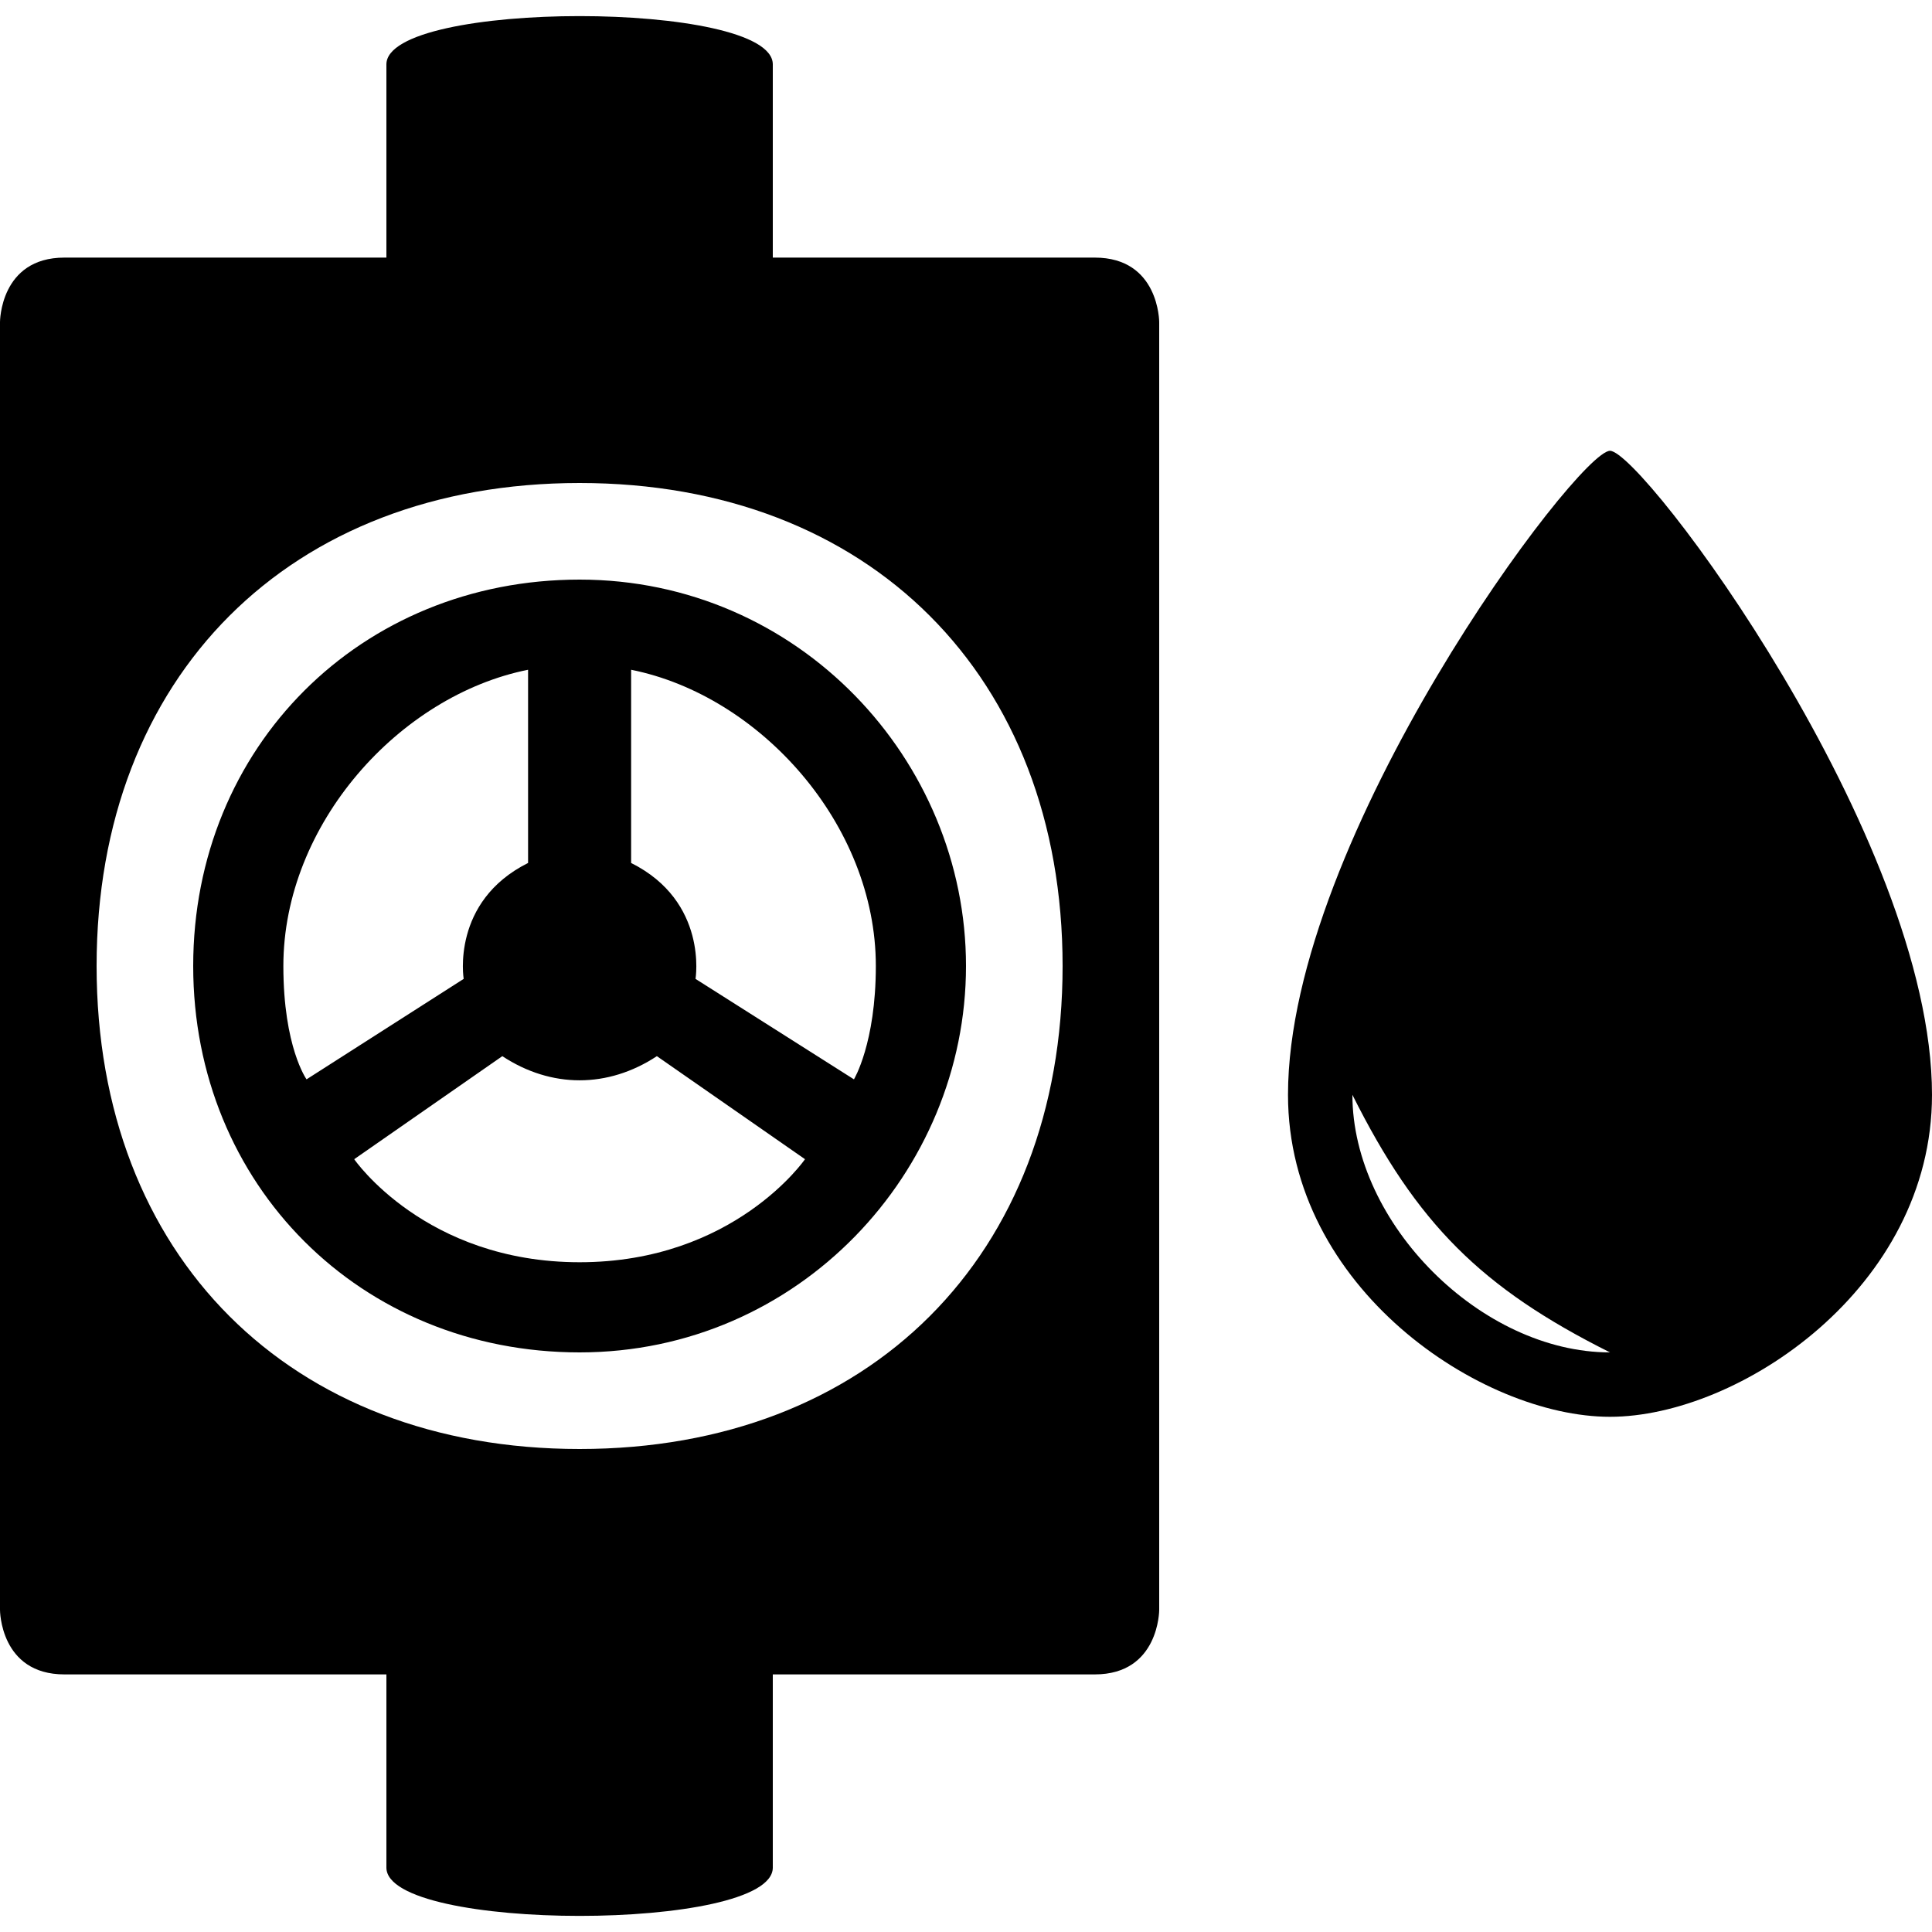 <?xml version="1.0" encoding="UTF-8"?>
<svg version="1.1" xmlns="http://www.w3.org/2000/svg" xmlns:xlink="http://www.w3.org/1999/xlink" x="0" y="0" viewBox="0 0 15 15">
  <path d="M12.5 3.5C12.75 3.5 15 6.5 15 8.5C15 10 13.5 11 12.5 11C11.5 11 10 10 10 8.5C10 6.5 12.25 3.5 12.5 3.5zM10.5 8.5C10.5 9.5 11.5 10.5 12.5 10.5C11.5 10 11 9.5 10.5 8.5z"/>
  <path d="M6 0.5C6 0.5 6 2 6 2C6 2 8.5 2 8.5 2C9 2 9 2.5 9 2.5L9 12.5C9 12.5 9 13 8.5 13C8.5 13 6 13 6 13L6 14.5C6 15 3 15 3 14.5L3 13C3 13 0.5 13 0.5 13C0 13 0 12.5 0 12.5L0 2.5C0 2.5 0 2 0.5 2C0.5 2 3 2 3 2C3 2 3 0.5 3 0.5C3 0 6 0 6 0.5zM4.5 3.75C2.25 3.75 0.75 5.25 0.75 7.5C0.75 9.75 2.25 11.25 4.5 11.25C6.75 11.25 8.25 9.75 8.25 7.5C8.25 5.25 6.75 3.75 4.5 3.75z"/>
  <path d="M4.5 4.5C6.2 4.5 7.5 5.9 7.5 7.5C7.5 9.1 6.2 10.5 4.5 10.5C2.8 10.5 1.5 9.2 1.5 7.5C1.5 5.8 2.8 4.5 4.5 4.5zM3.9 8.2C3.9 8.2 2.75 9 2.75 9C2.75 9 3.3 9.8 4.5 9.8C5.7 9.8 6.25 9 6.25 9C6.25 9 5.1 8.2 5.1 8.2C4.72 8.45 4.28 8.45 3.9 8.2zM4.1 5.2C3.1 5.4 2.2 6.4 2.2 7.5C2.2 8.13 2.38 8.38 2.38 8.38C2.38 8.38 3.6 7.6 3.6 7.6C3.6 7.6 3.5 7 4.1 6.7C4.1 6.7 4.1 5.2 4.1 5.2zM4.9 5.2C4.9 5.2 4.9 6.7 4.9 6.7C5.5 7 5.4 7.6 5.4 7.6C5.4 7.6 6.63 8.38 6.63 8.38C6.63 8.38 6.8 8.1 6.8 7.5C6.8 6.4 5.9 5.4 4.9 5.2z"/>
</svg>